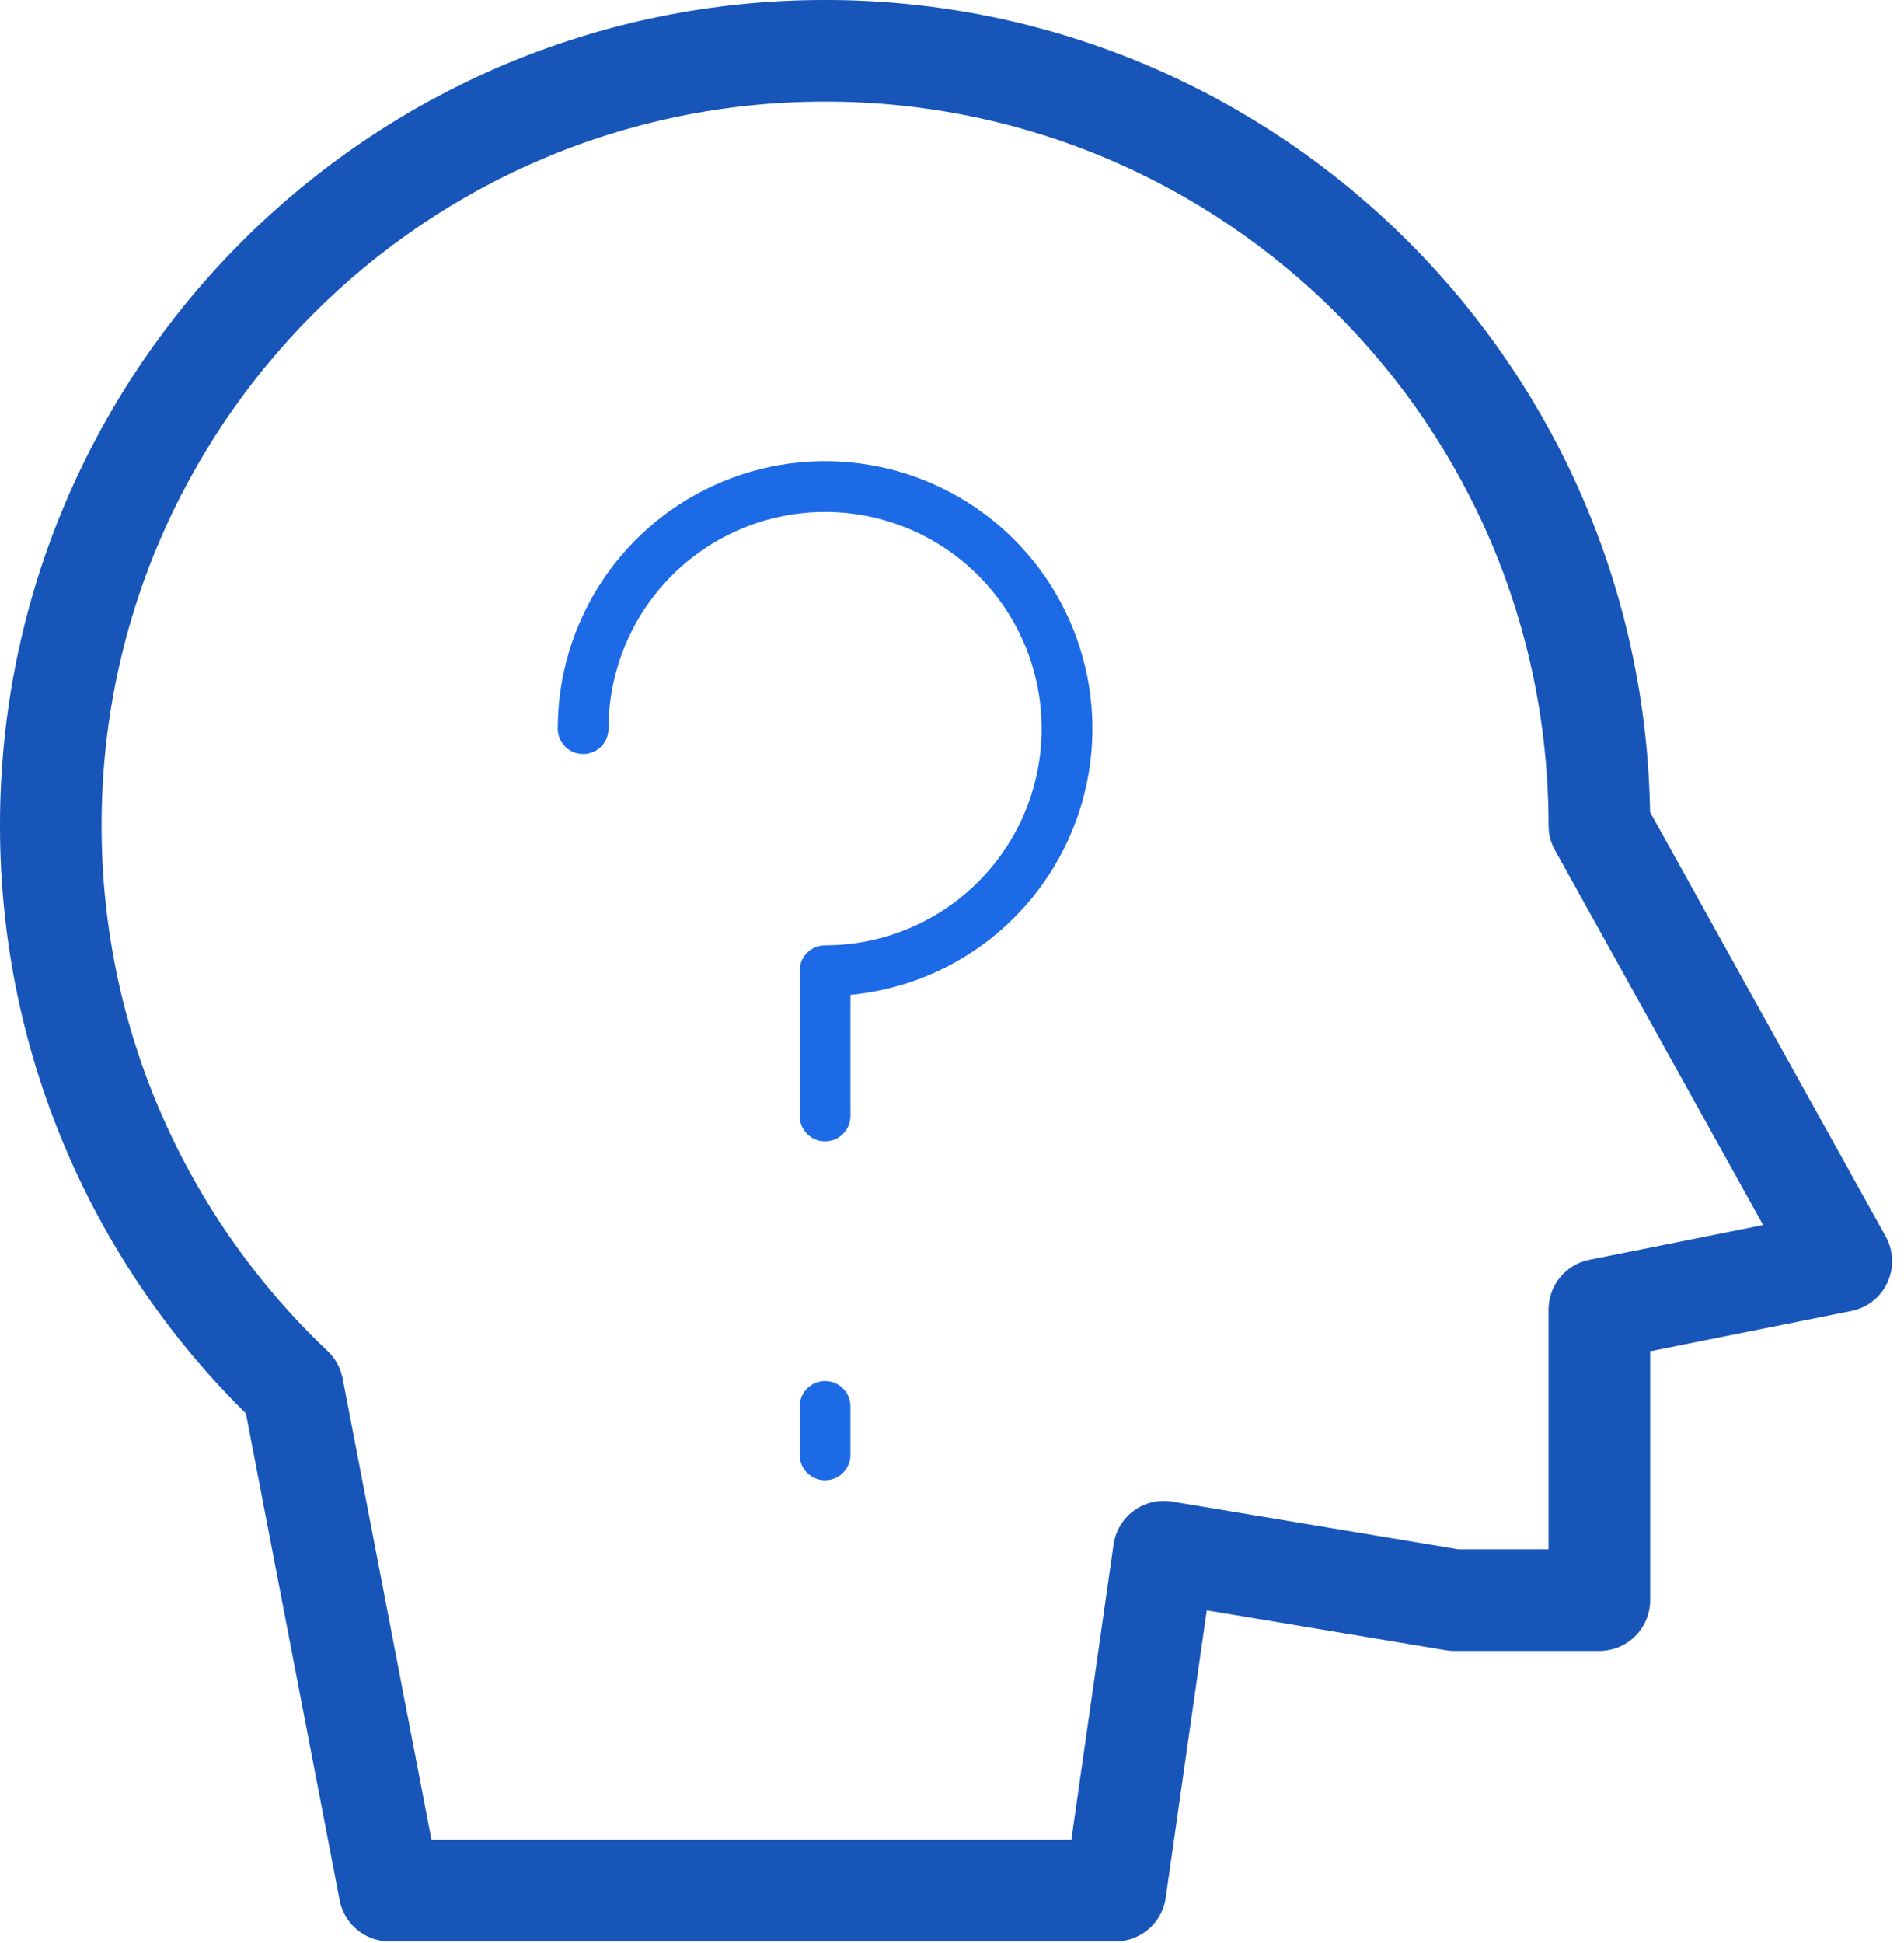 <svg width="150" height="153" viewBox="0 0 150 153" fill="none" xmlns="http://www.w3.org/2000/svg">
<path d="M126 65L145.062 99.312L126 103.125V126H114.562L91.688 122.188L87.875 148.875H30.688L23.062 109.297C11.32 98.18 4 82.446 4 65C4 31.309 31.309 4 65 4C98.691 4 126 31.309 126 65Z" stroke="#1D6AE6" stroke-width="8" stroke-linecap="round" stroke-linejoin="round"/>
<path d="M126 65L145.062 99.312L126 103.125V126H114.562L91.688 122.188L87.875 148.875H30.688L23.062 109.297C11.32 98.18 4 82.446 4 65C4 31.309 31.309 4 65 4C98.691 4 126 31.309 126 65Z" stroke="black" stroke-opacity="0.2" stroke-width="8" stroke-linecap="round" stroke-linejoin="round"/>
<path d="M45.938 57.375C45.938 53.605 47.056 49.919 49.15 46.785C51.245 43.65 54.222 41.206 57.705 39.764C61.188 38.321 65.021 37.943 68.719 38.679C72.417 39.414 75.813 41.23 78.479 43.896C81.145 46.562 82.961 49.958 83.696 53.656C84.432 57.354 84.054 61.187 82.612 64.67C81.169 68.153 78.725 71.13 75.591 73.225C72.456 75.32 68.77 76.438 65 76.438V87.875M65 110.75V114.563" stroke="#1D6AE6" stroke-width="4" stroke-linecap="round" stroke-linejoin="round"/>
</svg>
